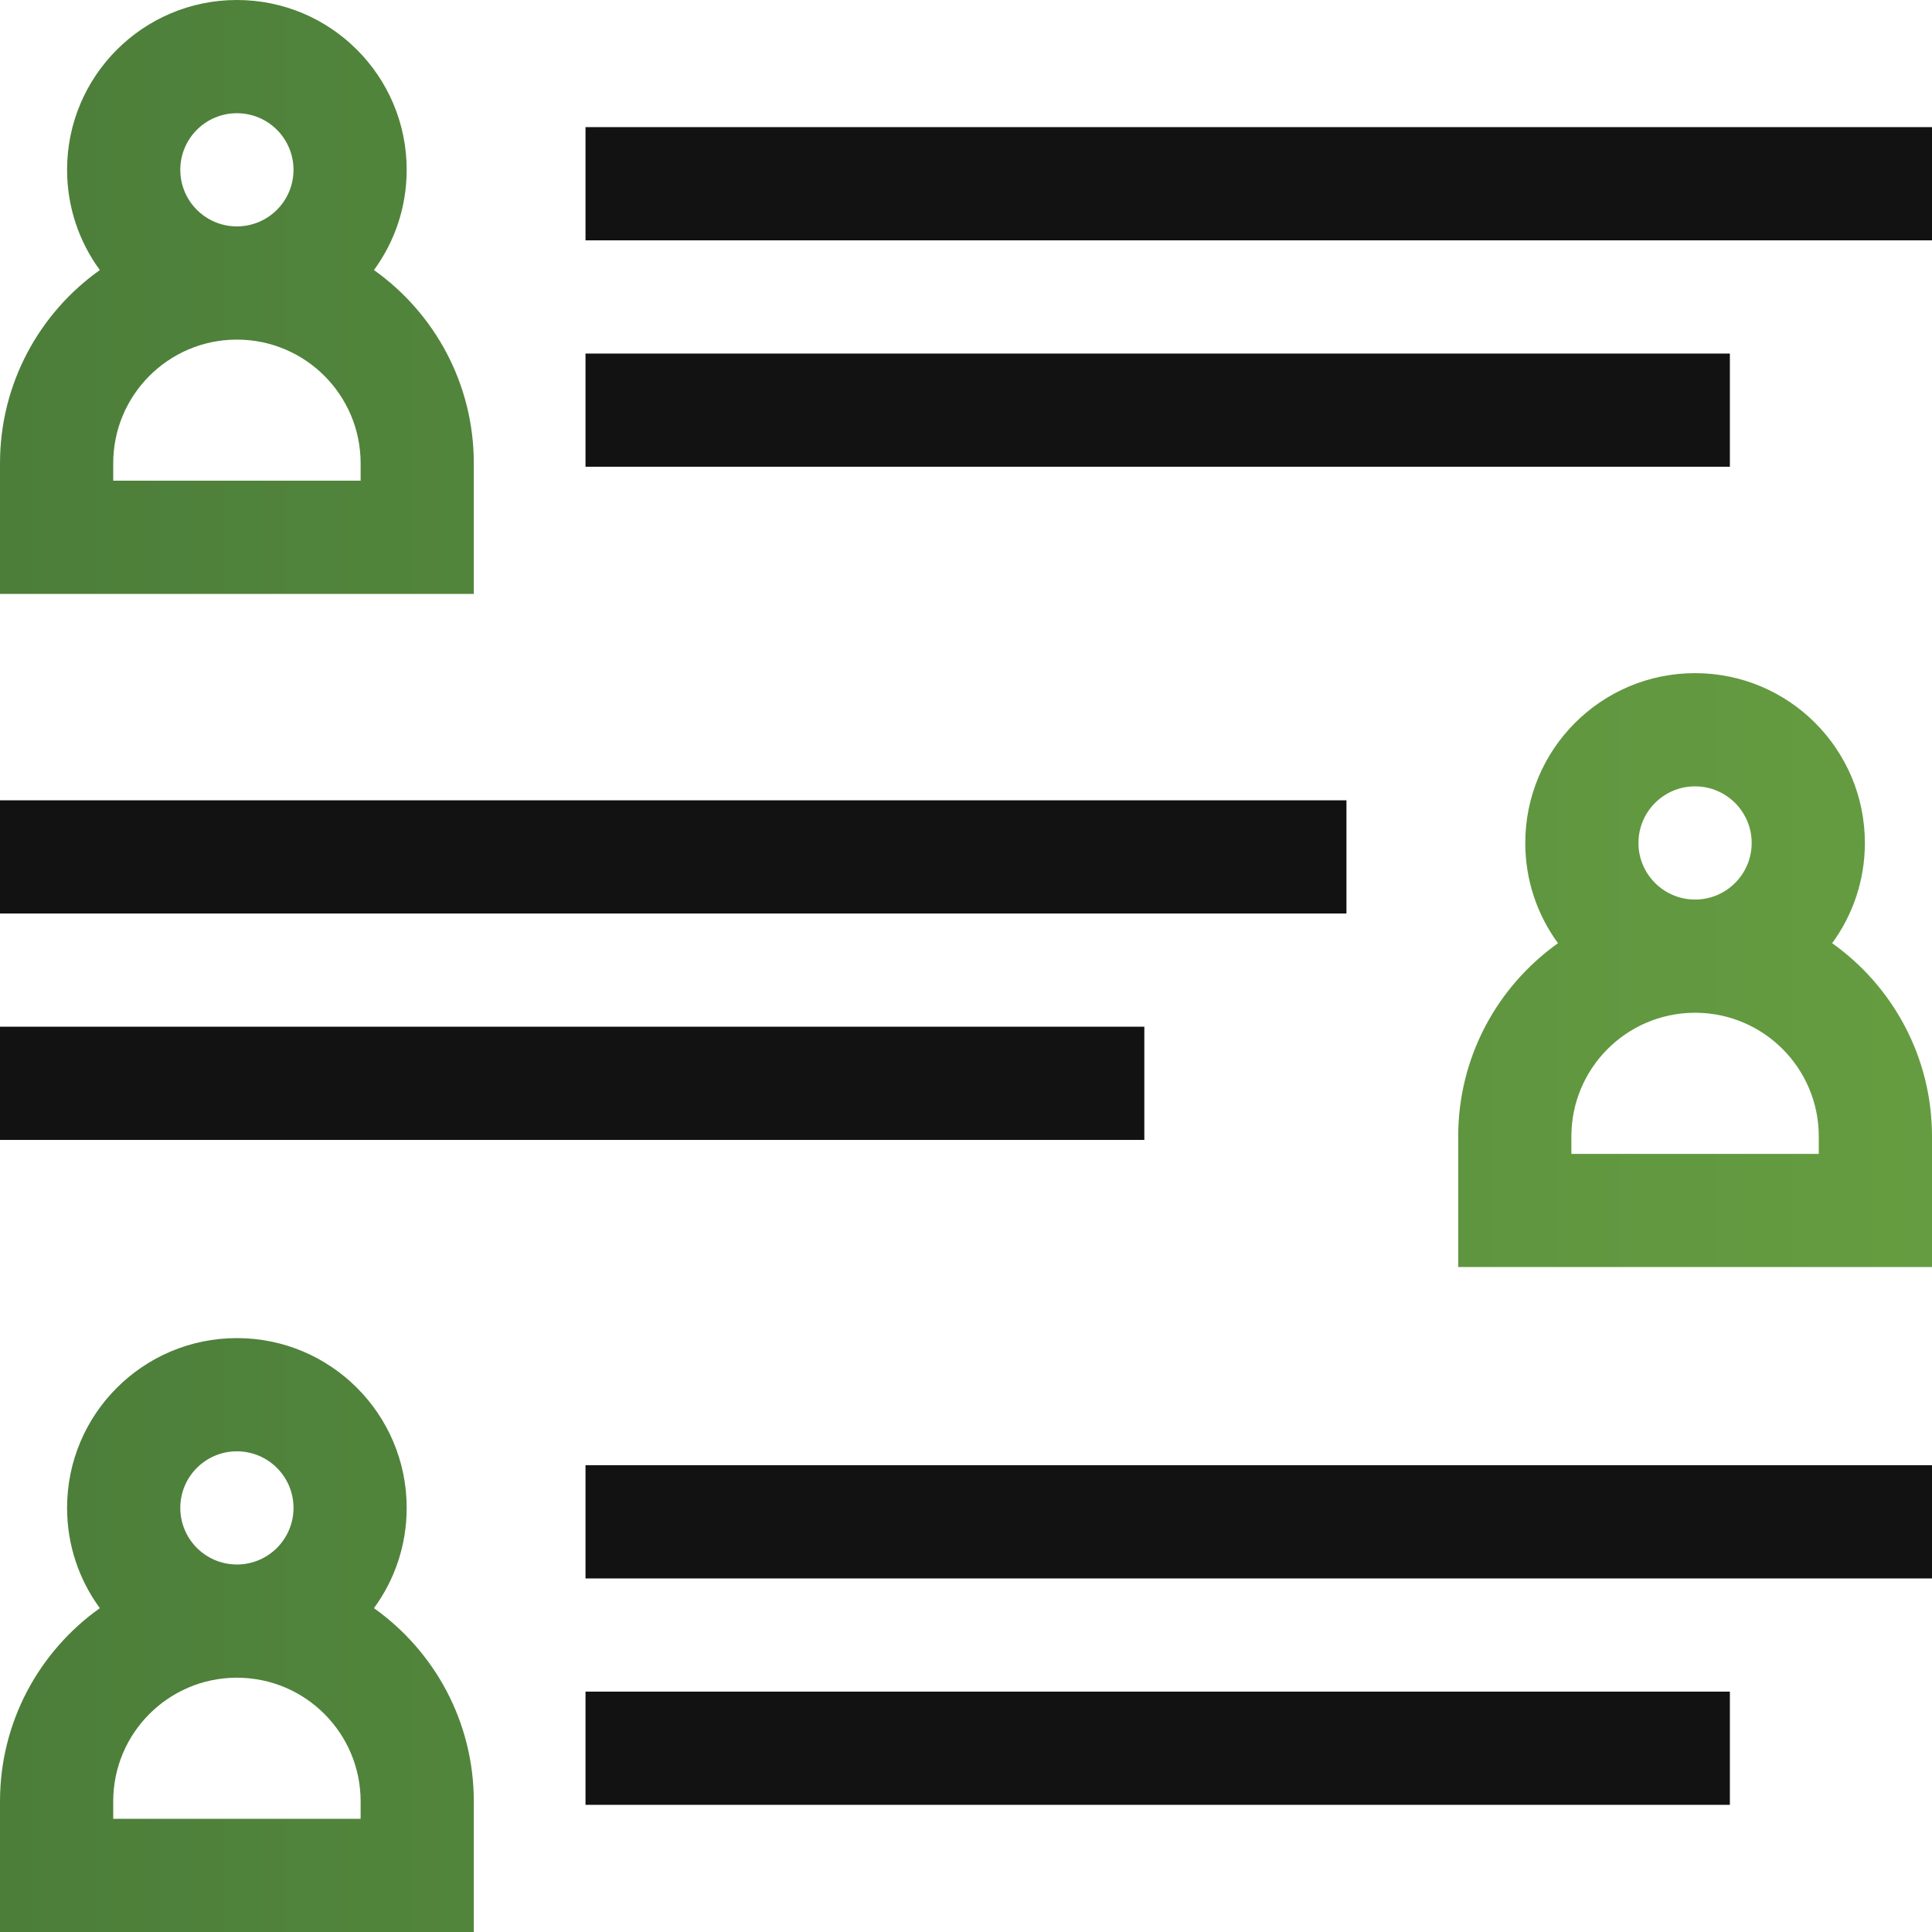 <svg width="50" height="50" viewBox="0 0 50 50" fill="none" xmlns="http://www.w3.org/2000/svg">
<path fill-rule="evenodd" clip-rule="evenodd" d="M1.465 50H0V48.535V46.62C0 44.556 1.02 42.73 2.584 41.619C2.051 40.892 1.736 39.995 1.736 39.024C1.736 36.597 3.704 34.63 6.131 34.63C8.558 34.63 10.525 36.597 10.525 39.024C10.525 39.995 10.211 40.892 9.678 41.619C11.242 42.73 12.262 44.556 12.262 46.62V48.535V50H10.797H1.465ZM6.116 40.489L6.131 40.489L6.146 40.489C6.948 40.481 7.596 39.828 7.596 39.024C7.596 38.215 6.94 37.56 6.131 37.56C5.322 37.56 4.666 38.215 4.666 39.024C4.666 39.828 5.314 40.481 6.116 40.489ZM6.15 43.419C7.91 43.429 9.333 44.858 9.333 46.62V47.07H2.93V46.62C2.93 44.858 4.353 43.429 6.112 43.419L6.131 43.419L6.15 43.419ZM1.465 15.37H0V13.905V11.99C0 9.926 1.02 8.1 2.584 6.989C2.051 6.262 1.736 5.365 1.736 4.395C1.736 1.968 3.704 0 6.131 0C8.558 0 10.525 1.968 10.525 4.395C10.525 5.365 10.211 6.262 9.678 6.989C11.242 8.1 12.262 9.926 12.262 11.99V13.905V15.37H10.797H1.465ZM6.115 5.859L6.131 5.859L6.146 5.859C6.948 5.851 7.596 5.198 7.596 4.395C7.596 3.586 6.94 2.93 6.131 2.93C5.322 2.93 4.666 3.586 4.666 4.395C4.666 5.198 5.314 5.851 6.115 5.859ZM6.15 8.789C7.91 8.799 9.333 10.229 9.333 11.99V12.44H2.93V11.99C2.93 10.229 4.353 8.799 6.112 8.789L6.131 8.789L6.15 8.789ZM43.847 23.28C43.048 23.269 42.403 22.617 42.403 21.816C42.403 21.007 43.059 20.351 43.868 20.351C44.677 20.351 45.333 21.007 45.333 21.816C45.333 22.617 44.689 23.269 43.89 23.28C43.883 23.28 43.876 23.28 43.869 23.28C43.861 23.28 43.854 23.28 43.847 23.28ZM40.321 24.41C39.788 23.683 39.474 22.786 39.474 21.816C39.474 19.389 41.441 17.421 43.868 17.421C46.295 17.421 48.263 19.389 48.263 21.816C48.263 22.786 47.948 23.683 47.416 24.41C48.98 25.521 50 27.347 50 29.412V31.326V32.791H48.535H39.203H37.738V31.326V29.412C37.738 27.347 38.758 25.522 40.321 24.41ZM43.896 26.21C43.887 26.21 43.877 26.21 43.868 26.21C43.859 26.21 43.85 26.21 43.841 26.21C42.086 26.225 40.667 27.652 40.667 29.412V29.862H47.07V29.412C47.07 27.652 45.651 26.225 43.896 26.21Z" fill="url(#paint0_linear_65_1075)"/>
<path fill-rule="evenodd" clip-rule="evenodd" d="M16.618 46.709H15.153V43.779H16.618H43.304H44.769V46.709H43.304H16.618ZM15.153 40.85H16.618H48.535H50V37.92H48.535H16.618H15.153V40.85ZM16.618 12.079H15.153V9.15H16.618H43.304H44.769V12.079H43.304H16.618ZM16.618 6.22H15.153V3.29H16.618H48.535H50V6.22H48.535H16.618ZM0 23.641H1.465H33.381H34.846V20.712H33.381H1.465H0V23.641ZM1.465 29.501H0V26.571H1.465H28.151H29.615V29.501H28.151H1.465Z" fill="#121212"/>
<defs>
<linearGradient id="paint0_linear_65_1075" x1="98.591" y1="25" x2="2.59775e-07" y2="25" gradientUnits="userSpaceOnUse">
<stop stop-color="#7EBA47"/>
<stop offset="1" stop-color="#4C7E3A"/>
</linearGradient>
</defs>
</svg>
